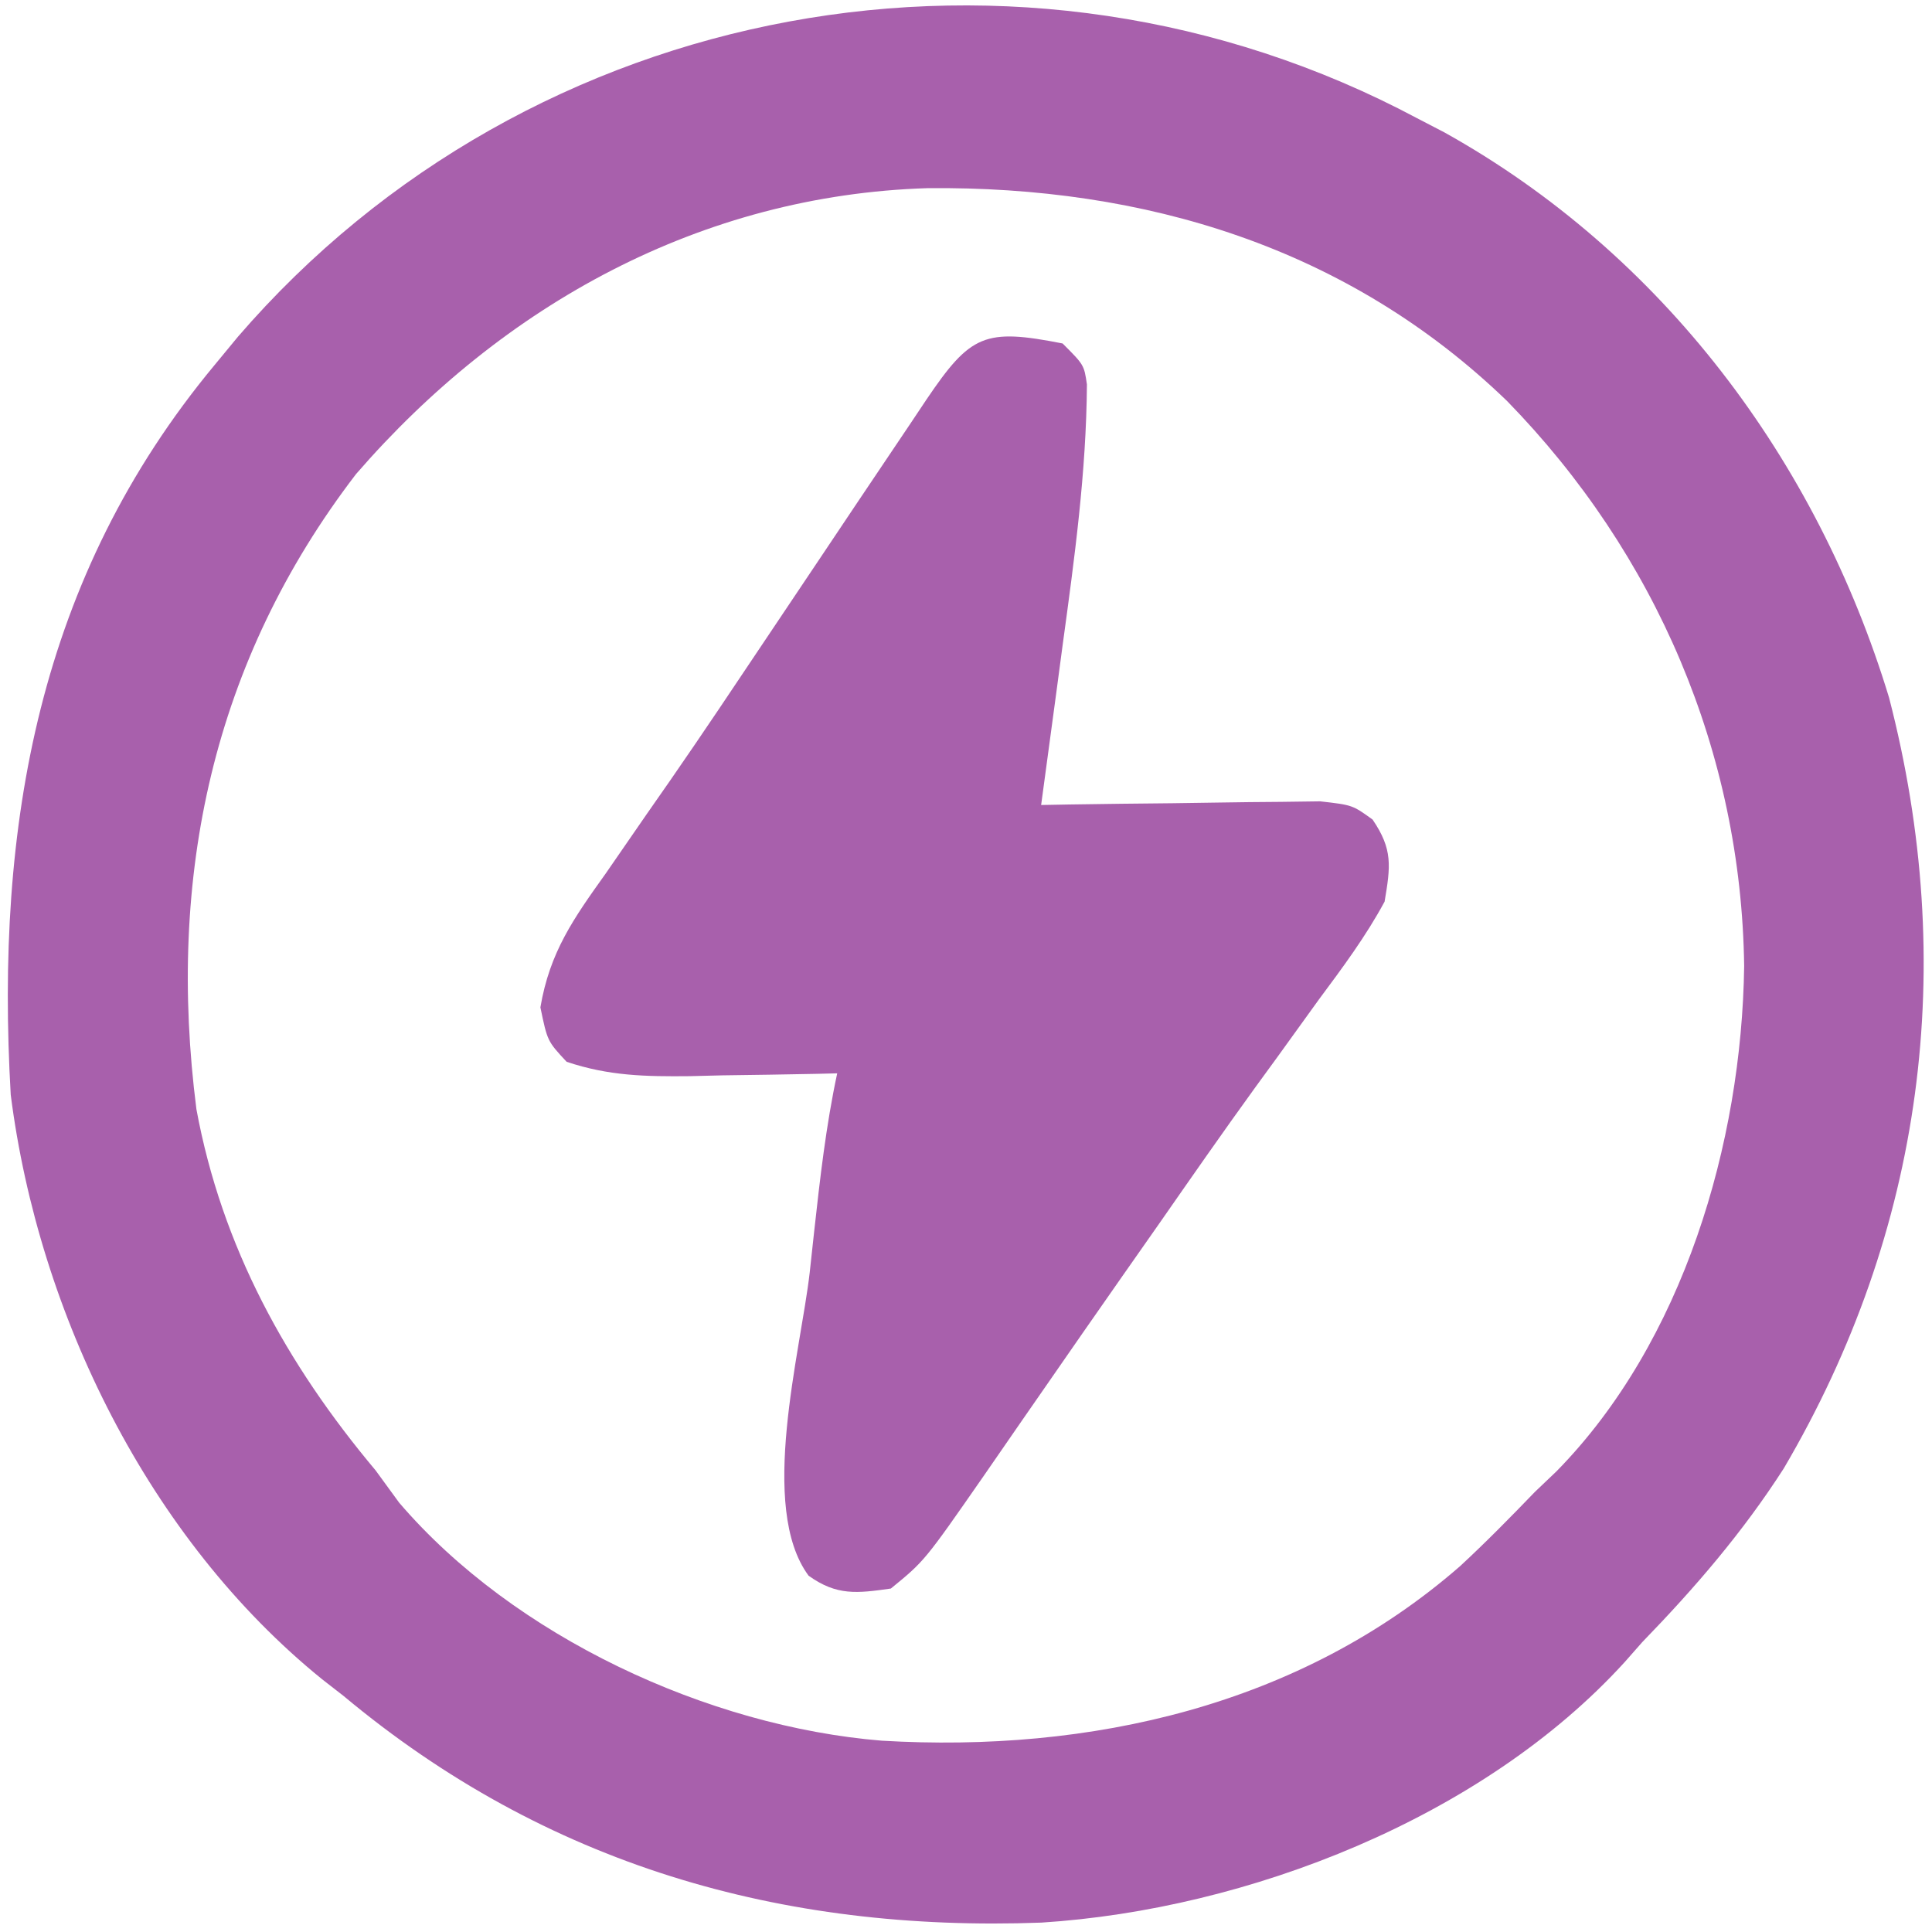<?xml version="1.0" encoding="UTF-8"?>
<svg version="1.1" xmlns="http://www.w3.org/2000/svg" width="180" height="180">
<path d="M0 0 C0.847 0.44 1.694 0.879 2.566 1.332 C22.867 12.639 37.284 31.894 44 54 C50.455 78.91 47.233 103.62 34.188 125.812 C30.348 131.784 25.932 136.914 21 142 C20.461 142.612 19.922 143.225 19.367 143.855 C6.139 158.38 -15.749 166.903 -34.986 168.126 C-59.217 169.025 -81.148 162.745 -100 147 C-100.655 146.491 -101.31 145.982 -101.984 145.457 C-118.14 132.371 -128.397 111.417 -131 91 C-132.445 65.909 -128.433 42.775 -112 23 C-111.288 22.138 -110.577 21.275 -109.844 20.387 C-82.619 -11.2 -36.737 -19.577 0 0 Z M-98.832 33.172 C-112.205 50.616 -116.47 70.699 -113.7 92.346 C-111.334 105.179 -105.296 116.116 -97 126 C-96.278 126.99 -95.556 127.98 -94.812 129 C-84.117 141.495 -66.022 149.857 -49.843 151.176 C-30.467 152.32 -10.919 147.956 4.027 134.919 C6.438 132.69 8.72 130.364 11 128 C11.664 127.367 12.328 126.734 13.012 126.082 C24.829 114.053 30.274 95.499 30.5 79 C30.228 59.116 22.29 40.597 8.419 26.371 C-6.441 12.017 -25.377 6.332 -45.579 6.53 C-66.645 7.183 -85.131 17.361 -98.832 33.172 Z " fill="#A860AC" transform="translate(132,11)"/>
<path d="M0 0 C2 2 2 2 2.266 3.816 C2.21 12.003 1.108 20.03 0 28.125 C-0.193 29.573 -0.386 31.021 -0.578 32.469 C-1.045 35.98 -1.52 39.49 -2 43 C-1.137 42.984 -0.274 42.969 0.615 42.952 C3.818 42.901 7.021 42.864 10.225 42.835 C11.611 42.82 12.998 42.8 14.384 42.774 C16.377 42.737 18.37 42.722 20.363 42.707 C21.563 42.691 22.762 42.676 23.997 42.659 C27 43 27 43 28.879 44.355 C30.772 47.133 30.559 48.685 30 52 C28.245 55.253 26.076 58.162 23.875 61.125 C22.58 62.919 21.286 64.713 19.992 66.508 C19.327 67.421 18.661 68.334 17.976 69.274 C14.929 73.478 11.967 77.74 9 82 C7.847 83.646 6.693 85.292 5.539 86.938 C3.064 90.472 0.603 94.015 -1.852 97.562 C-2.483 98.473 -3.115 99.383 -3.766 100.32 C-4.975 102.063 -6.181 103.807 -7.383 105.555 C-12.86 113.435 -12.86 113.435 -16 116 C-19.138 116.448 -21.039 116.69 -23.666 114.803 C-28.373 108.44 -24.407 93.948 -23.562 86.562 C-23.428 85.323 -23.293 84.084 -23.154 82.807 C-22.602 77.822 -22.052 72.907 -21 68 C-21.64 68.016 -22.281 68.031 -22.94 68.048 C-25.856 68.11 -28.771 68.149 -31.688 68.188 C-32.695 68.213 -33.702 68.238 -34.74 68.264 C-38.869 68.305 -42.272 68.244 -46.207 66.926 C-48 65 -48 65 -48.652 61.852 C-47.779 56.696 -45.566 53.581 -42.562 49.375 C-41.297 47.545 -40.033 45.714 -38.77 43.883 C-38.037 42.831 -37.304 41.78 -36.549 40.696 C-33.508 36.308 -30.543 31.867 -27.574 27.43 C-25.87 24.887 -24.165 22.344 -22.46 19.802 C-21.319 18.099 -20.179 16.396 -19.039 14.692 C-17.421 12.276 -15.797 9.864 -14.172 7.453 C-13.68 6.716 -13.188 5.978 -12.68 5.218 C-8.565 -0.867 -7.248 -1.424 0 0 Z " fill="#A860AC" transform="translate(99,32)"/>
</svg>
